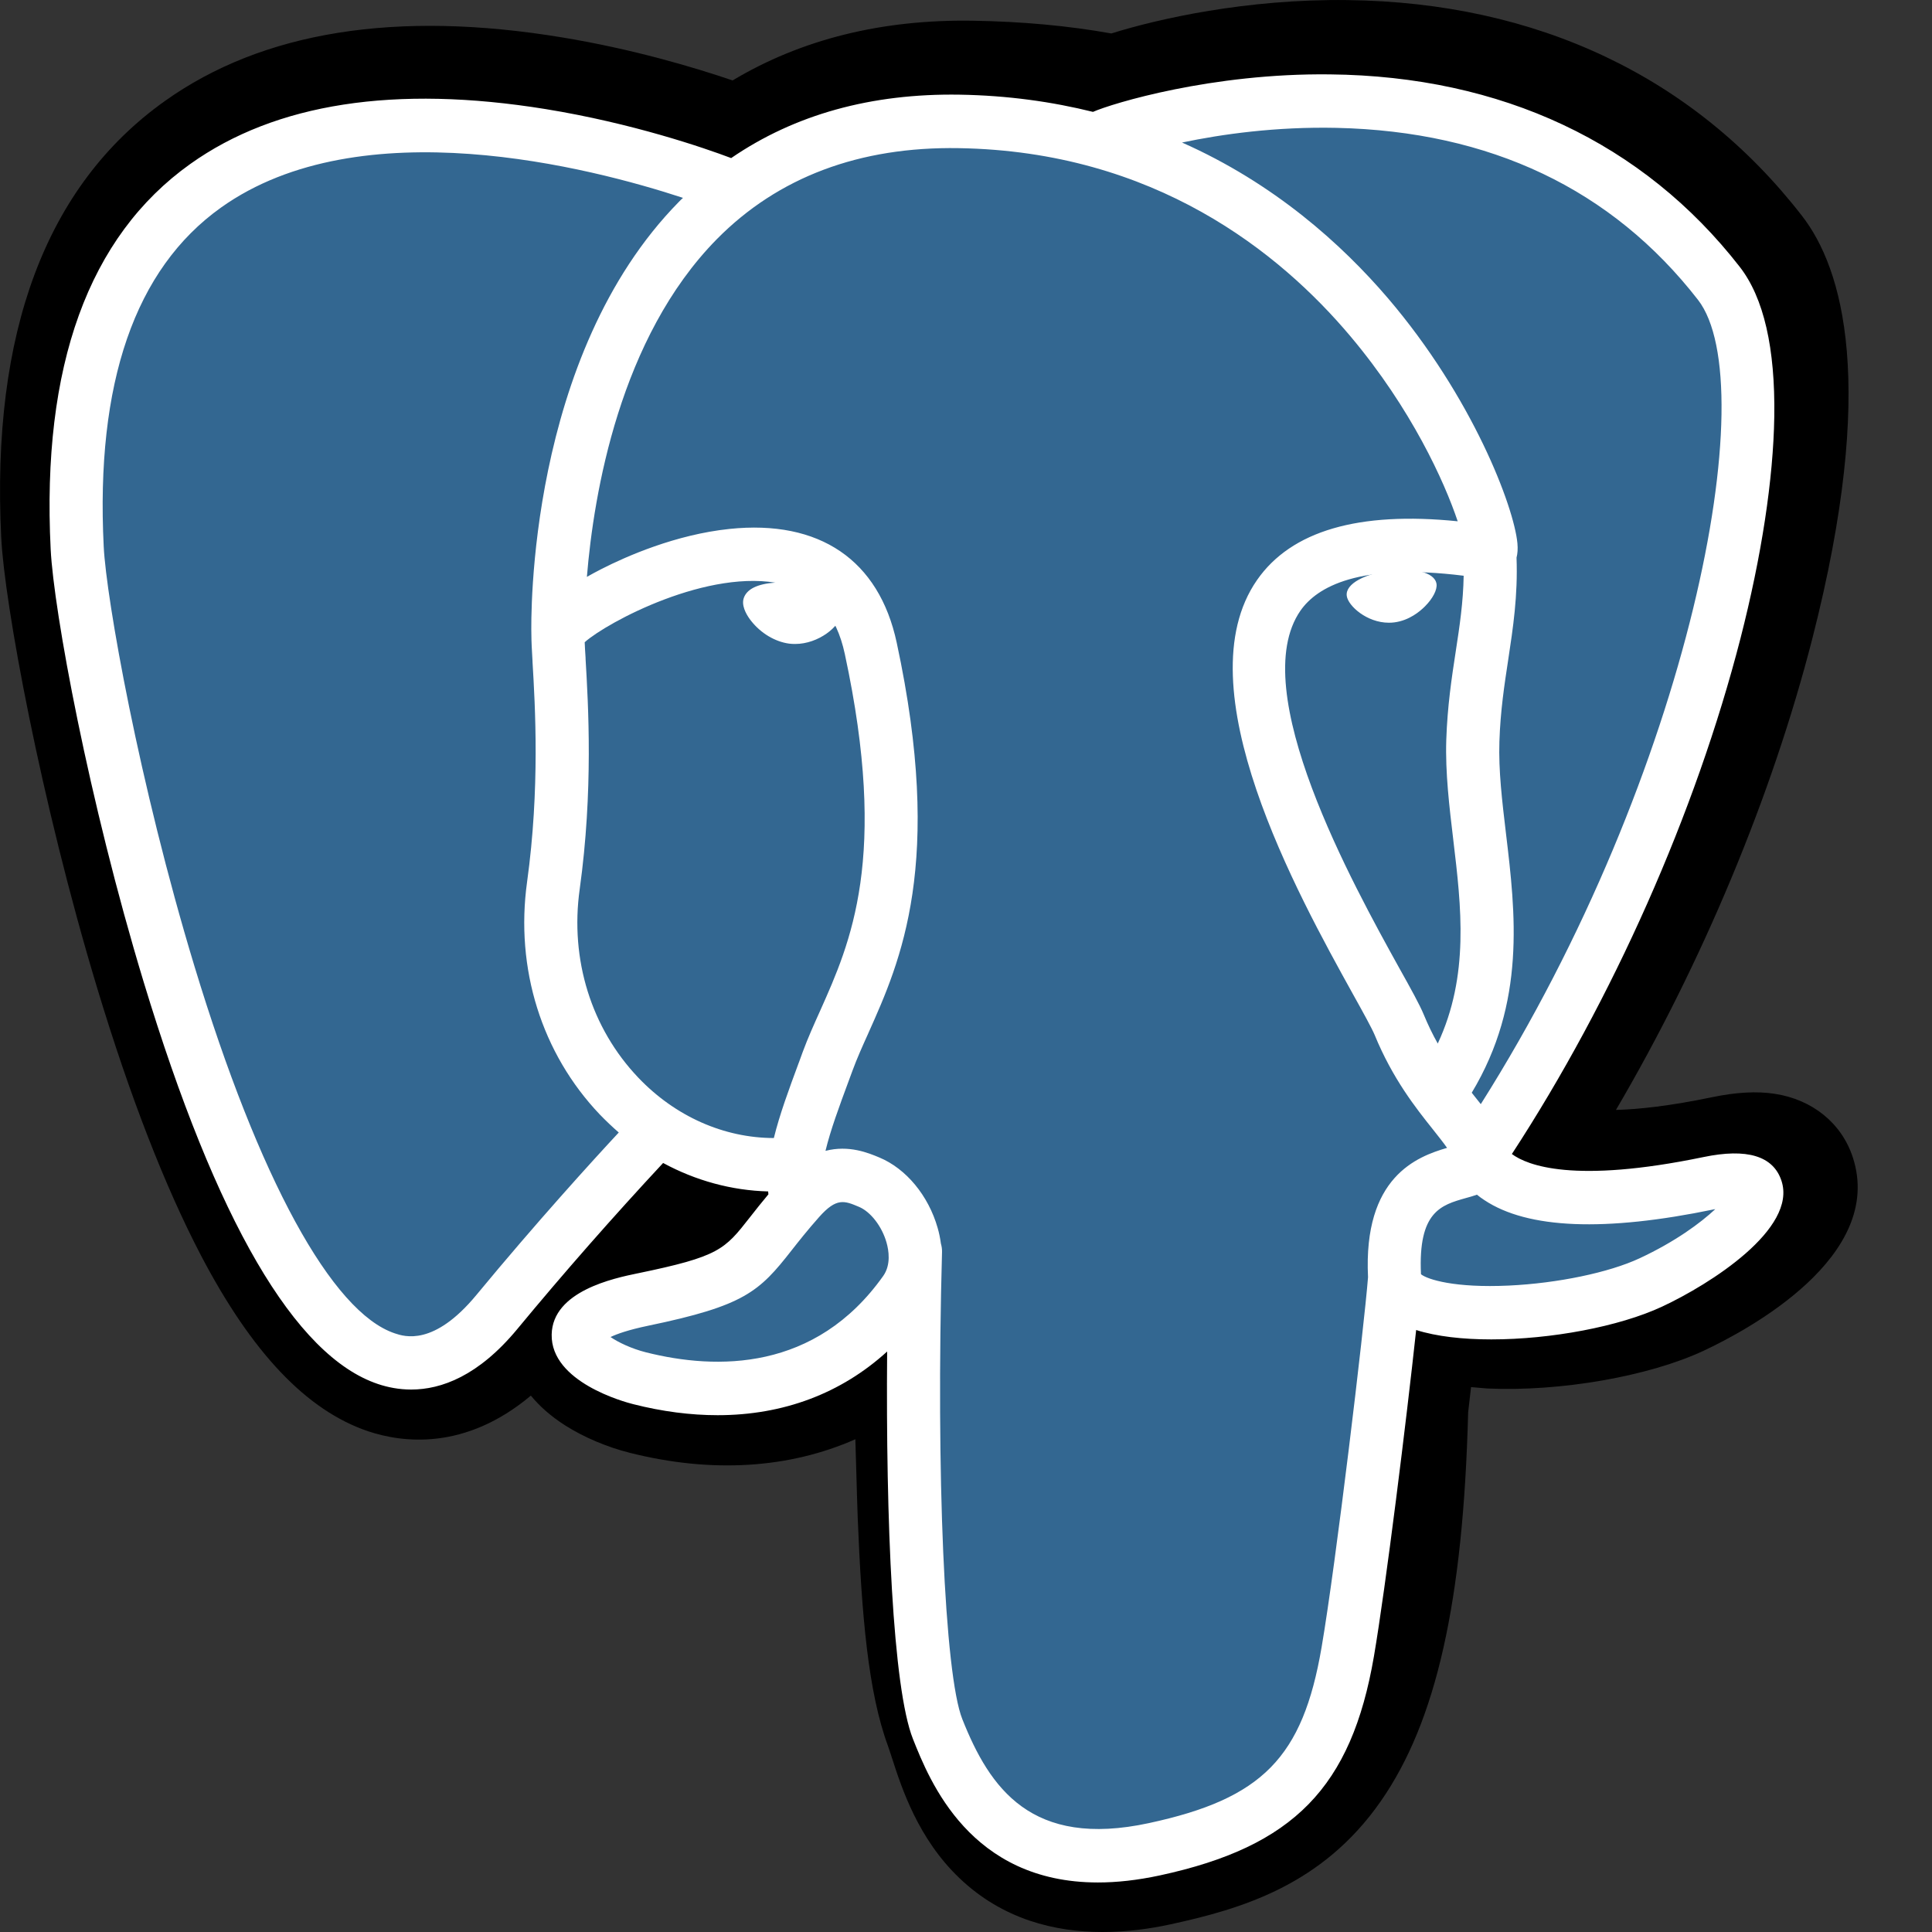 <svg width="22" height="22" viewBox="0 0 22 22" fill="none" xmlns="http://www.w3.org/2000/svg">
<rect x="0" y="0" width="22" height="22" fill="#333333" stroke="none"/>
<path d="M21.098 13.178C20.971 12.79 20.638 12.52 20.207 12.455C20.004 12.424 19.771 12.437 19.496 12.494C19.016 12.594 18.66 12.632 18.401 12.639C19.381 10.97 20.178 9.065 20.637 7.273C21.379 4.374 20.983 3.054 20.519 2.457C19.293 0.876 17.503 0.027 15.345 0.001C14.193 -0.014 13.182 0.216 12.655 0.381C12.164 0.293 11.636 0.245 11.082 0.236C10.043 0.219 9.126 0.447 8.342 0.916C7.908 0.768 7.211 0.56 6.407 0.427C4.515 0.113 2.99 0.357 1.875 1.152C0.524 2.115 -0.102 3.787 0.014 6.122C0.05 6.864 0.462 9.12 1.109 11.259C1.481 12.489 1.878 13.51 2.288 14.295C2.87 15.407 3.493 16.062 4.192 16.298C4.584 16.429 5.296 16.521 6.045 15.892C6.14 16.008 6.267 16.124 6.435 16.231C6.648 16.366 6.909 16.477 7.17 16.543C8.109 16.78 8.989 16.721 9.74 16.389C9.744 16.523 9.748 16.652 9.751 16.763C9.756 16.943 9.761 17.12 9.767 17.285C9.812 18.403 9.887 19.272 10.111 19.88C10.123 19.913 10.139 19.964 10.157 20.018C10.268 20.362 10.454 20.938 10.928 21.389C11.419 21.857 12.013 22 12.556 22C12.829 22 13.089 21.964 13.318 21.915C14.131 21.739 15.055 21.471 15.723 20.511C16.355 19.604 16.662 18.237 16.718 16.083C16.725 16.023 16.731 15.964 16.738 15.909L16.751 15.795L16.9 15.808L16.938 15.811C17.767 15.849 18.78 15.672 19.402 15.38C19.893 15.15 21.469 14.311 21.098 13.178Z" fill="black"/>
<path d="M19.476 13.522C17.031 14.031 16.863 13.195 16.863 13.195C19.445 9.328 20.524 4.418 19.593 3.217C17.051 -0.061 12.652 1.489 12.579 1.529L12.555 1.534C12.072 1.432 11.531 1.372 10.924 1.362C9.817 1.344 8.978 1.655 8.341 2.142C8.341 2.142 0.493 -1.121 0.859 6.247C0.936 7.814 3.084 18.107 5.646 14.998C6.582 13.861 7.487 12.9 7.487 12.9C7.936 13.201 8.474 13.355 9.038 13.3L9.082 13.262C9.068 13.403 9.075 13.542 9.1 13.705C8.44 14.449 8.634 14.58 7.314 14.854C5.979 15.132 6.763 15.626 7.275 15.756C7.896 15.912 9.332 16.134 10.303 14.763L10.264 14.919C10.523 15.129 10.704 16.279 10.674 17.323C10.643 18.366 10.623 19.082 10.827 19.642C11.03 20.201 11.233 21.46 12.968 21.085C14.417 20.772 15.168 19.959 15.273 18.604C15.347 17.641 15.514 17.783 15.525 16.922L15.66 16.514C15.815 15.208 15.684 14.787 16.577 14.982L16.794 15.002C17.451 15.032 18.311 14.895 18.816 14.658C19.903 14.149 20.548 13.299 19.476 13.522H19.476Z" fill="#336791"/>
<path fill-rule="evenodd" clip-rule="evenodd" d="M15.815 6.498C16.069 6.464 16.337 6.506 16.358 6.65C16.367 6.715 16.316 6.815 16.227 6.904C16.169 6.963 16.046 7.065 15.879 7.087C15.857 7.09 15.836 7.091 15.815 7.091C15.564 7.091 15.352 6.899 15.336 6.787C15.315 6.642 15.561 6.532 15.815 6.498ZM8.542 6.715C8.643 6.642 8.843 6.615 9.063 6.644V6.644C9.333 6.68 9.612 6.803 9.585 6.987C9.564 7.134 9.321 7.333 9.054 7.333C9.032 7.333 9.008 7.332 8.985 7.329C8.825 7.307 8.664 7.211 8.553 7.07C8.514 7.021 8.451 6.924 8.463 6.837C8.468 6.804 8.486 6.756 8.542 6.715Z" fill="white"/>
<path fill-rule="evenodd" clip-rule="evenodd" d="M19.396 13.176C19.894 13.072 20.193 13.163 20.286 13.446C20.466 13.993 19.475 14.623 18.926 14.879C18.437 15.107 17.658 15.252 16.982 15.252C16.658 15.252 16.359 15.219 16.126 15.145C16.016 16.165 15.781 18.066 15.645 18.862C15.389 20.352 14.729 21.027 13.21 21.355C12.951 21.411 12.716 21.436 12.502 21.436C11.046 21.436 10.585 20.277 10.396 19.802L10.396 19.802C10.166 19.223 10.086 17.321 10.102 15.39C9.577 15.868 8.919 16.115 8.172 16.115C7.865 16.115 7.543 16.074 7.209 15.989C7.113 15.965 6.271 15.738 6.282 15.196C6.292 14.701 6.994 14.555 7.259 14.5L7.26 14.5C8.19 14.308 8.25 14.231 8.539 13.862L8.539 13.862C8.608 13.773 8.678 13.686 8.75 13.6C8.749 13.589 8.748 13.578 8.747 13.567C8.33 13.556 7.922 13.444 7.551 13.243C6.979 13.858 6.424 14.489 5.889 15.136C5.449 15.667 5.027 15.823 4.682 15.823C4.542 15.823 4.414 15.797 4.304 15.76C3.359 15.443 2.462 13.903 1.636 11.182C1.009 9.115 0.612 6.956 0.577 6.255C0.473 4.169 1.008 2.693 2.167 1.867C3.138 1.175 4.499 0.965 6.212 1.242C7.202 1.403 8.013 1.682 8.326 1.8C9.048 1.305 9.919 1.062 10.928 1.078C11.477 1.087 11.982 1.159 12.446 1.274C12.666 1.177 13.801 0.831 15.144 0.847C17.098 0.867 18.712 1.626 19.811 3.039C20.084 3.39 20.216 3.964 20.204 4.745C20.193 5.456 20.06 6.33 19.819 7.27C19.309 9.254 18.364 11.382 17.216 13.141C17.39 13.27 17.919 13.482 19.396 13.176ZM16.577 7.416C16.621 7.13 16.662 6.857 16.667 6.556C15.473 6.407 14.997 6.684 14.809 6.953C14.18 7.858 15.409 10.076 15.934 11.024L15.934 11.024C16.07 11.267 16.167 11.443 16.212 11.552C16.259 11.666 16.312 11.776 16.372 11.883C16.733 11.11 16.64 10.327 16.549 9.566L16.549 9.565C16.504 9.188 16.457 8.799 16.469 8.425C16.482 8.04 16.53 7.722 16.577 7.416ZM15.219 1.456C16.97 1.495 18.355 2.154 19.335 3.414C20.087 4.381 19.259 8.779 16.862 12.573C16.838 12.542 16.814 12.512 16.789 12.481L16.759 12.443C17.378 11.414 17.257 10.396 17.149 9.493C17.105 9.123 17.063 8.773 17.074 8.444C17.085 8.096 17.131 7.797 17.175 7.508C17.229 7.152 17.285 6.784 17.269 6.35C17.281 6.304 17.285 6.25 17.279 6.186C17.24 5.77 16.768 4.524 15.805 3.396C15.277 2.779 14.509 2.088 13.46 1.623C13.911 1.528 14.528 1.441 15.219 1.456ZM4.495 15.183C4.605 15.22 4.94 15.332 5.424 14.747C6.108 13.919 6.75 13.214 7.046 12.896C6.971 12.831 6.9 12.763 6.831 12.692C6.167 11.995 5.865 11.029 6.002 10.042C6.149 8.98 6.094 8.042 6.064 7.538L6.064 7.538L6.064 7.532C6.056 7.398 6.051 7.299 6.051 7.23C6.046 7.046 6.005 4.051 7.732 2.297C7.74 2.289 7.748 2.281 7.757 2.272C7.764 2.266 7.771 2.26 7.777 2.253C6.726 1.908 4.108 1.228 2.516 2.364C1.537 3.062 1.088 4.361 1.181 6.224C1.21 6.814 1.581 8.915 2.215 11.005C2.948 13.42 3.779 14.943 4.495 15.183L4.495 15.183ZM7.268 12.271C6.733 11.709 6.489 10.927 6.601 10.126C6.757 9.004 6.699 8.027 6.668 7.502L6.668 7.491L6.668 7.491C6.663 7.422 6.66 7.361 6.658 7.313C6.91 7.088 8.078 6.459 8.912 6.651C9.292 6.738 9.524 6.999 9.62 7.447C10.119 9.766 9.686 10.733 9.339 11.51L9.339 11.51C9.267 11.67 9.199 11.821 9.141 11.978L9.097 12.099L9.096 12.101L9.096 12.101L9.096 12.101C8.983 12.406 8.878 12.69 8.812 12.959C8.243 12.958 7.689 12.713 7.268 12.271V12.271ZM6.952 15.225C7.04 15.285 7.189 15.357 7.355 15.399C8.162 15.602 9.286 15.616 10.057 14.53C10.148 14.402 10.12 14.236 10.095 14.149C10.043 13.965 9.913 13.797 9.78 13.742L9.78 13.742C9.616 13.673 9.526 13.635 9.328 13.858L9.328 13.858C9.195 14.008 9.099 14.13 9.014 14.238C8.645 14.71 8.476 14.869 7.382 15.096C7.156 15.143 7.025 15.19 6.952 15.225ZM13.083 20.76C11.744 21.049 11.27 20.362 10.958 19.576C10.756 19.069 10.657 16.782 10.727 14.257C10.728 14.223 10.723 14.191 10.714 14.16C10.706 14.1 10.694 14.04 10.677 13.982C10.572 13.614 10.318 13.307 10.012 13.18L10.012 13.18C9.89 13.129 9.667 13.036 9.4 13.105C9.457 12.868 9.556 12.601 9.663 12.312L9.708 12.19C9.758 12.054 9.821 11.913 9.888 11.765L9.888 11.764L9.89 11.76C10.254 10.947 10.752 9.833 10.211 7.318C10.009 6.376 9.332 5.916 8.307 6.023C7.693 6.087 7.13 6.336 6.85 6.479C6.789 6.51 6.734 6.54 6.683 6.569C6.761 5.62 7.057 3.846 8.163 2.723C8.86 2.017 9.787 1.668 10.918 1.687C13.145 1.723 14.573 2.873 15.379 3.831C16.073 4.656 16.449 5.488 16.599 5.936C15.471 5.821 14.703 6.045 14.314 6.605C13.467 7.822 14.777 10.184 15.406 11.32L15.406 11.32C15.522 11.528 15.621 11.708 15.653 11.784C15.858 12.284 16.123 12.618 16.317 12.861C16.376 12.936 16.434 13.008 16.478 13.071C16.136 13.171 15.522 13.4 15.578 14.544C15.533 15.119 15.212 17.809 15.049 18.759C14.834 20.014 14.374 20.482 13.083 20.76V20.76ZM17.181 14.639C17.737 14.613 18.322 14.491 18.671 14.328C19.078 14.138 19.364 13.926 19.532 13.769L19.518 13.771C18.276 14.029 17.396 13.994 16.903 13.666C16.872 13.646 16.844 13.625 16.818 13.604C16.777 13.619 16.734 13.631 16.69 13.643L16.69 13.643C16.411 13.722 16.147 13.796 16.181 14.51C16.255 14.57 16.567 14.668 17.181 14.639Z" fill="white"/>
</svg>
